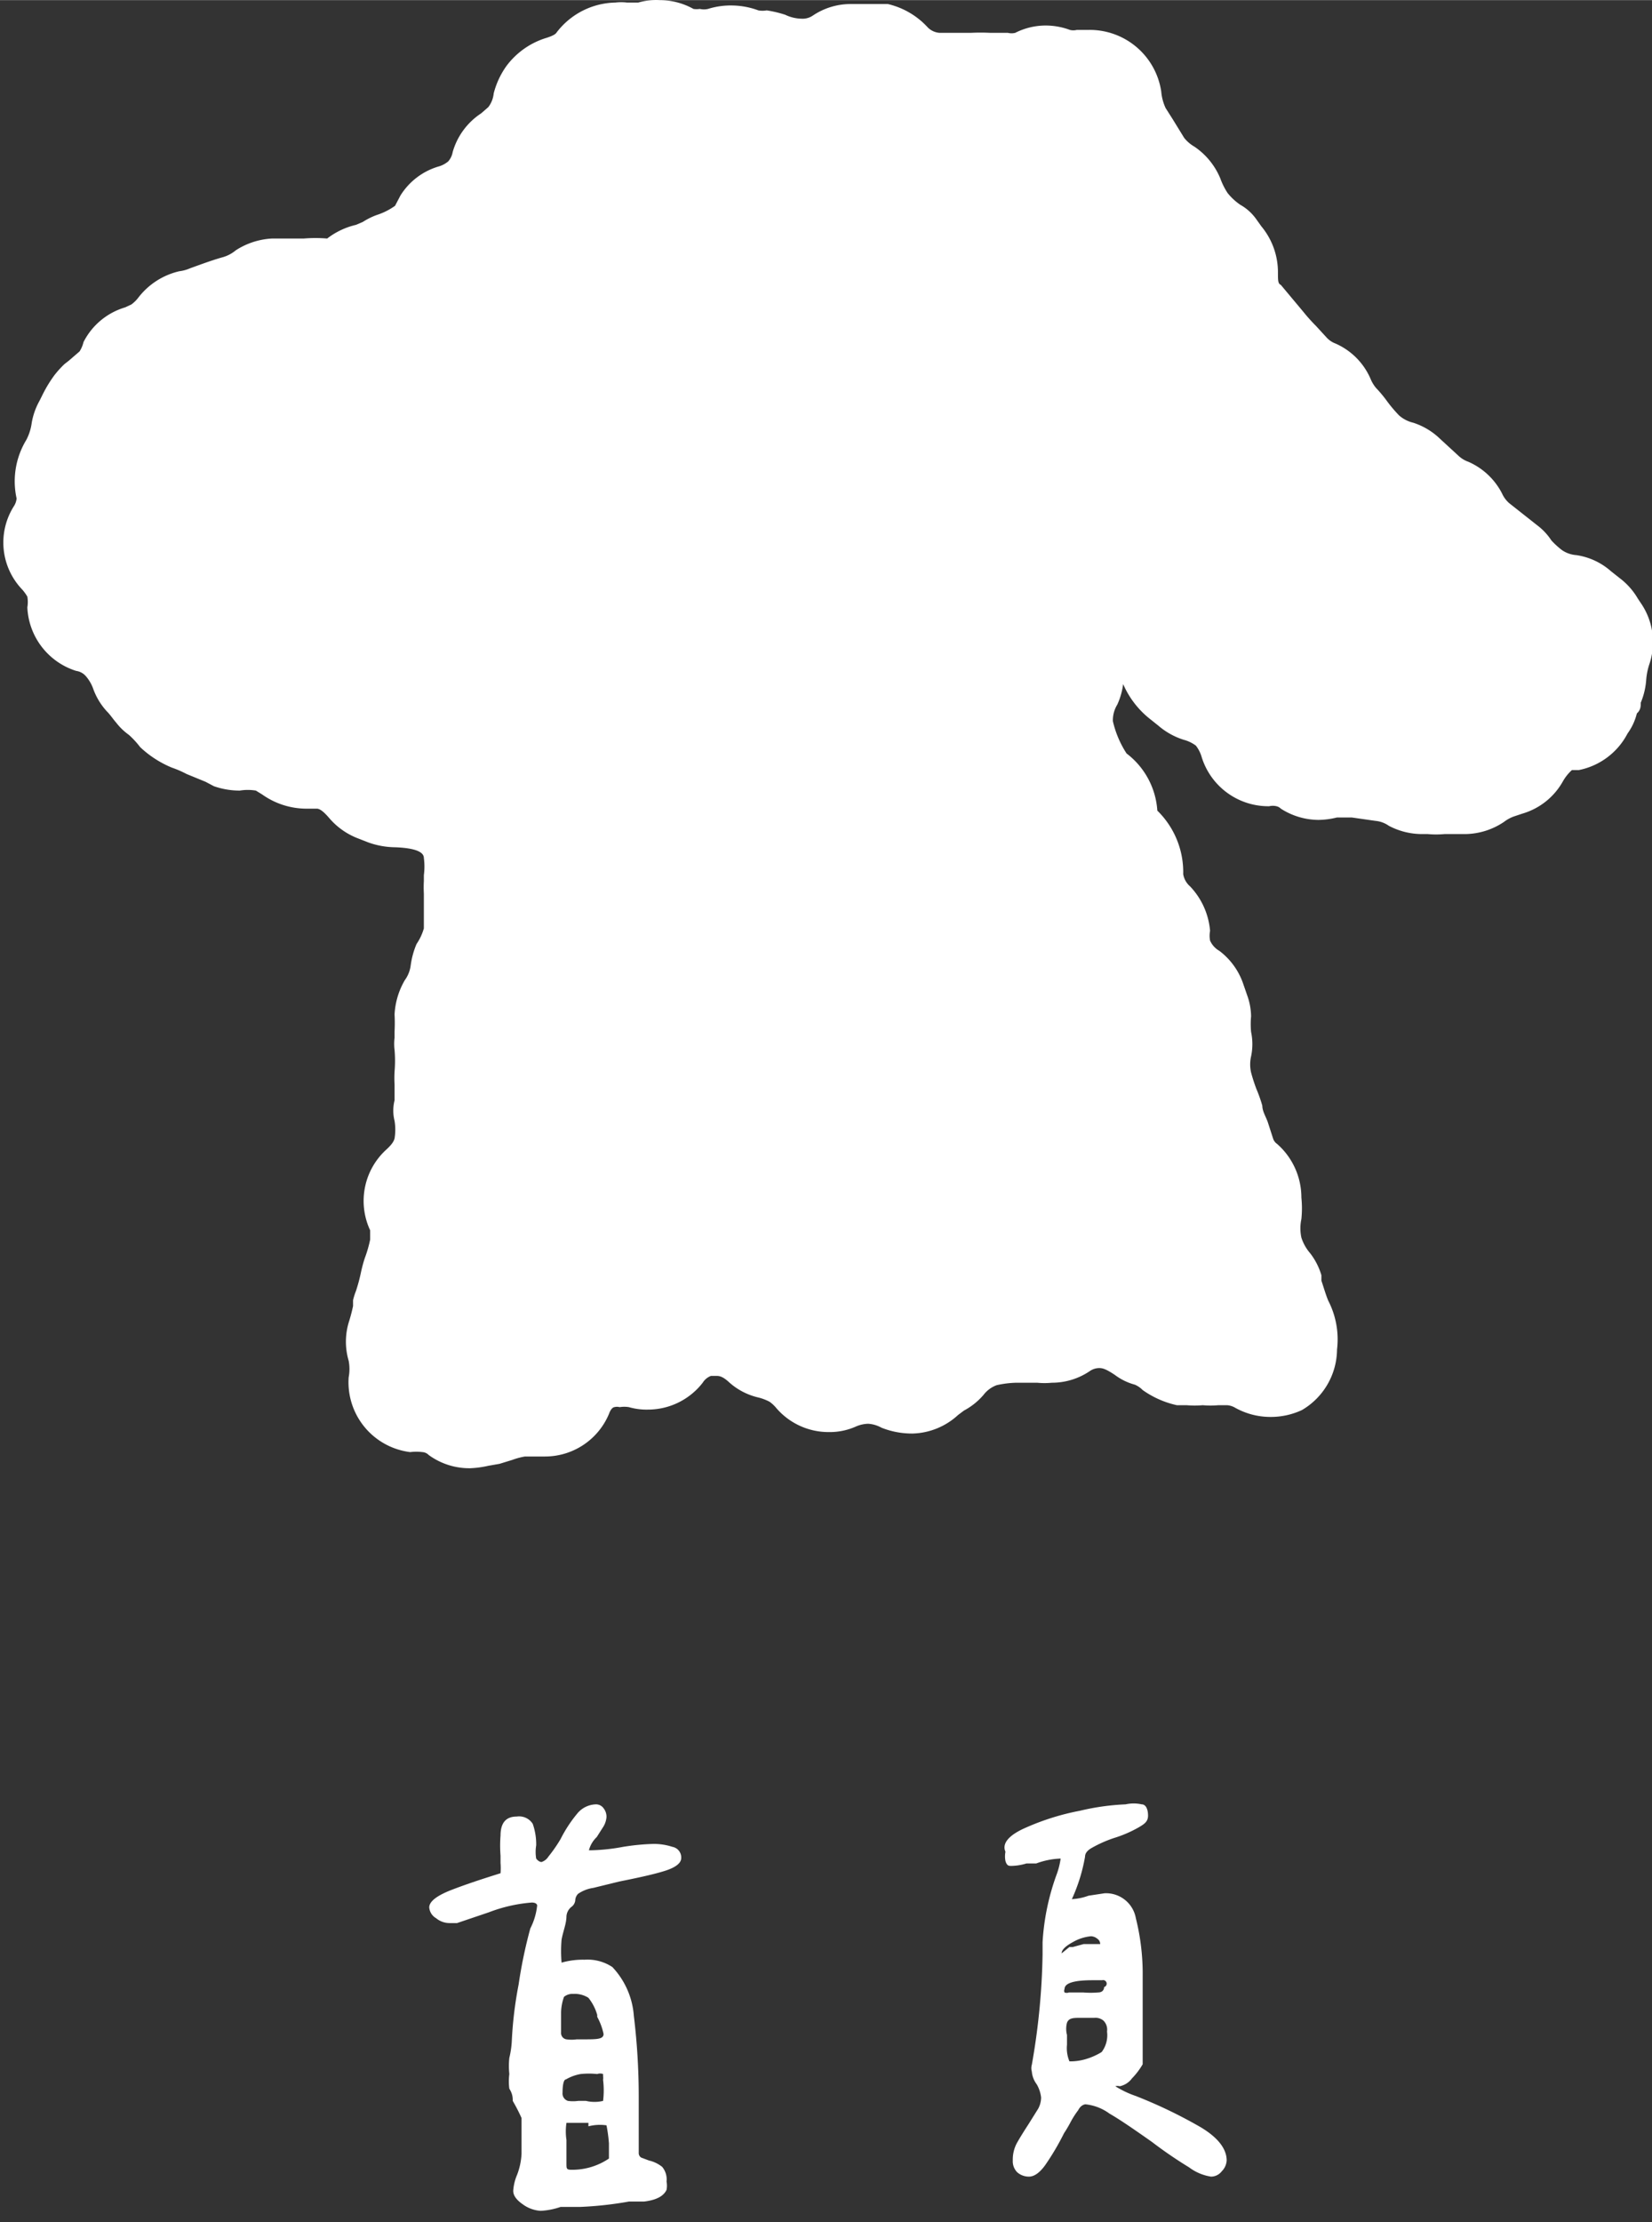 <svg xmlns="http://www.w3.org/2000/svg" width="11.93mm" height="16.04mm" viewBox="0 0 33.83 45.48"><rect x="0" y="0" width="33.83" height="45.48" fill="#333333" stroke="none"/><title>home</title><g id="圖層_2" data-name="圖層 2"><g id="圖層_1-2" data-name="圖層 1"><path d="M11.23,38a3,3,0,0,0,.25-.36,2.75,2.75,0,0,1,.34-.52.51.51,0,0,1,.39-.19.19.19,0,0,1,.15.08.28.28,0,0,1,.06.18.45.45,0,0,1-.06.19l-.14.22a.57.57,0,0,0-.16.27l0,0h.06a4,4,0,0,0,.64-.07,4.62,4.62,0,0,1,.62-.06,1.23,1.23,0,0,1,.39.06.22.22,0,0,1,.18.23c0,.1-.11.19-.33.26s-.54.14-.94.22l-.53.13a.74.74,0,0,0-.31.12.2.2,0,0,0-.06.14.19.19,0,0,1-.08.13.27.27,0,0,0-.1.19c0,.15-.07.31-.1.48a2.79,2.79,0,0,0,0,.47,1.58,1.58,0,0,1,.47-.06.92.92,0,0,1,.57.15,1.63,1.63,0,0,1,.44,1,13.63,13.63,0,0,1,.1,1.64v.58c0,.26,0,.45,0,.58a.11.11,0,0,0,.05.1l.16.06a.68.68,0,0,1,.27.13.4.4,0,0,1,.09.3.47.47,0,0,1,0,.17c-.06.13-.21.21-.46.24l-.31,0a7.37,7.37,0,0,1-1,.11l-.24,0-.16,0a1.46,1.46,0,0,1-.41.08.69.69,0,0,1-.36-.13c-.13-.09-.2-.18-.2-.28a1,1,0,0,1,.08-.33,1.37,1.37,0,0,0,.09-.43c0-.3,0-.54,0-.73A3.68,3.68,0,0,0,10.5,43c0-.06,0-.14-.07-.25a1.17,1.17,0,0,1,0-.3,1.6,1.6,0,0,1,0-.33,1.89,1.89,0,0,0,.05-.33,8,8,0,0,1,.14-1.17,9.62,9.62,0,0,1,.24-1.15A1.33,1.33,0,0,0,11,39s0-.06-.11-.06a3.12,3.12,0,0,0-.88.2l-.65.22h0l-.16,0a.43.43,0,0,1-.27-.1.28.28,0,0,1-.14-.22c0-.12.15-.24.46-.36s.65-.23,1-.34a1.34,1.34,0,0,0,0-.21s0-.1,0-.15a2.61,2.61,0,0,1,0-.41q0-.39.33-.39a.33.33,0,0,1,.33.15,1.26,1.26,0,0,1,.07.44.82.82,0,0,0,0,.27s.05.07.11.07A.26.26,0,0,0,11.23,38Zm1,3.24a1,1,0,0,0-.18-.35.52.52,0,0,0-.31-.08.27.27,0,0,0-.19.06,1,1,0,0,0-.06.31c0,.18,0,.32,0,.42a.13.13,0,0,0,.11.14.75.75,0,0,0,.21,0h.14c.27,0,.41,0,.41-.11A1.28,1.28,0,0,0,12.23,41.28Zm.12,1.21a.17.17,0,0,0-.12,0,1.61,1.61,0,0,0-.34,0,.9.9,0,0,0-.3.11c-.05,0-.07.13-.07.27a.16.16,0,0,0,.11.17.76.76,0,0,0,.21,0H12a.75.75,0,0,0,.35,0,1.75,1.75,0,0,0,0-.43A.29.29,0,0,0,12.35,42.49Zm-.3,1H11.6a1.17,1.17,0,0,0,0,.35c0,.21,0,.37,0,.48s0,.13.11.13a1.34,1.34,0,0,0,.76-.23c0-.06,0-.16,0-.31a3,3,0,0,0-.05-.37A.94.94,0,0,0,12.05,43.52Z" style="fill:#fff"/><path d="M21,37.41a5.07,5.07,0,0,1,1.12-.35,4.85,4.85,0,0,1,.93-.13.76.76,0,0,1,.33,0c.09,0,.13.11.13.23s-.07.17-.19.24a2.5,2.5,0,0,1-.51.22,2.57,2.57,0,0,0-.45.2c-.09.05-.14.11-.14.18a3.53,3.53,0,0,1-.27.87l0,0a1.13,1.13,0,0,0,.34-.07l.33-.05a.62.62,0,0,1,.64.51,4.68,4.68,0,0,1,.14,1.19c0,.23,0,.59,0,1.08,0,.32,0,.56,0,.72a1.47,1.47,0,0,1-.22.29.41.41,0,0,1-.25.16.17.17,0,0,0-.09,0,2,2,0,0,0,.42.2,9.83,9.83,0,0,1,1.33.64c.35.21.53.44.53.68a.34.34,0,0,1-.1.22.28.28,0,0,1-.22.11,1,1,0,0,1-.45-.19,8.82,8.82,0,0,1-.76-.52c-.37-.26-.66-.46-.87-.58a1,1,0,0,0-.49-.19s-.09,0-.15.12a1.78,1.78,0,0,0-.17.27c-.06.11-.1.17-.12.2a5.23,5.23,0,0,1-.39.66c-.11.15-.22.23-.33.23a.36.36,0,0,1-.24-.09.32.32,0,0,1-.09-.24.72.72,0,0,1,.08-.35q.09-.16.24-.39l.2-.32a.49.49,0,0,0,.06-.23.69.69,0,0,0-.09-.27.5.5,0,0,1-.1-.26.25.25,0,0,1,0-.14A14.15,14.15,0,0,0,21.35,40v-.25a4.86,4.86,0,0,1,.29-1.39,1.54,1.54,0,0,0,.08-.32l0,0a1.57,1.57,0,0,0-.5.1l-.2,0a1.12,1.12,0,0,1-.31.05c-.05,0-.09,0-.12-.1a.49.49,0,0,1,0-.19C20.51,37.72,20.68,37.55,21,37.41Zm.9,2.44.07,0,.22-.06.22,0,.12,0,0,0a.13.13,0,0,0-.06-.11.21.21,0,0,0-.13-.05.91.91,0,0,0-.37.12c-.15.08-.23.16-.23.23s0,0,0,0Zm.67.68h-.2q-.57,0-.57.18a.08.08,0,0,0,0,.07.12.12,0,0,0,.09,0l.06,0,.23,0a1.82,1.82,0,0,0,.31,0c.08,0,.12-.05.12-.11A.07.07,0,0,0,22.57,40.53Zm-.32,1.61a1.34,1.34,0,0,0,.31-.14.57.57,0,0,0,.11-.42.26.26,0,0,0-.07-.22.25.25,0,0,0-.19-.06h-.28c-.15,0-.24,0-.28.1a.49.49,0,0,0,0,.25v.2a.7.7,0,0,0,.05.34h.06A1.13,1.13,0,0,0,22.25,42.14Z" style="fill:#fff"/><path d="M9.63,30.05a1.41,1.41,0,0,1-.85-.27.2.2,0,0,0-.13-.06,1,1,0,0,0-.25,0,1.44,1.44,0,0,1-1.26-1.53.9.9,0,0,0,0-.34,1.38,1.38,0,0,1,0-.78,3.37,3.37,0,0,0,.09-.34l0-.12a1.39,1.39,0,0,1,.06-.19,3.47,3.47,0,0,0,.1-.37,2.83,2.83,0,0,1,.08-.3,2.54,2.54,0,0,0,.11-.38s0-.08,0-.19a1.42,1.42,0,0,1,.34-1.66c.14-.13.15-.19.16-.22a1.11,1.11,0,0,0,0-.36.86.86,0,0,1,0-.42c0-.1,0-.21,0-.32a2.44,2.44,0,0,1,0-.27,2.6,2.6,0,0,0,0-.44,1,1,0,0,1,0-.25s0-.08,0-.13a3.39,3.39,0,0,0,0-.35,1.55,1.55,0,0,1,.21-.7.65.65,0,0,0,.12-.3,1.69,1.69,0,0,1,.12-.44A1.1,1.1,0,0,0,8.68,19c0-.24,0-.49,0-.71a2.3,2.3,0,0,1,0-.26l0-.12a1.34,1.34,0,0,0,0-.35c0-.17-.33-.21-.59-.22a1.68,1.68,0,0,1-.55-.1l-.23-.09a1.46,1.46,0,0,1-.57-.41c-.13-.15-.19-.18-.24-.19H6.29a1.57,1.57,0,0,1-.92-.29l-.13-.08a1,1,0,0,0-.33,0,1.6,1.6,0,0,1-.53-.09L4.21,16l-.39-.16a2.08,2.08,0,0,0-.3-.13,2.13,2.13,0,0,1-.65-.42,1.79,1.79,0,0,0-.23-.25,1.23,1.23,0,0,1-.26-.25c-.07-.08-.12-.16-.19-.23a1.36,1.36,0,0,1-.28-.46.8.8,0,0,0-.15-.26.32.32,0,0,0-.2-.11,1.43,1.43,0,0,1-1-1.3.65.65,0,0,0,0-.22.94.94,0,0,0-.1-.14,1.39,1.39,0,0,1-.17-1.72.35.35,0,0,0,.05-.15A1.63,1.63,0,0,1,.54,9a1.05,1.05,0,0,0,.11-.35,1.42,1.42,0,0,1,.16-.45l.06-.12a2.62,2.62,0,0,1,.25-.41,2.09,2.09,0,0,1,.2-.22l.09-.07.22-.19A.62.62,0,0,0,1.71,7a1.4,1.4,0,0,1,.85-.71l.13-.06a.71.71,0,0,0,.15-.15,1.48,1.48,0,0,1,.83-.53.79.79,0,0,0,.22-.06c.33-.12.5-.18.68-.23a.73.73,0,0,0,.26-.14,1.51,1.51,0,0,1,.74-.24l.4,0,.25,0a2.9,2.9,0,0,1,.48,0,1.53,1.53,0,0,1,.59-.28l.14-.06a1.47,1.47,0,0,1,.28-.14,1.35,1.35,0,0,0,.38-.19L8.2,4A1.38,1.38,0,0,1,9,3.4a.53.53,0,0,0,.18-.1.39.39,0,0,0,.09-.19,1.41,1.41,0,0,1,.58-.79L10,2.19a.55.55,0,0,0,.11-.28,1.68,1.68,0,0,1,.26-.56A1.6,1.6,0,0,1,11.2.77c.15-.05.18-.08.2-.11A1.55,1.55,0,0,1,12.6.05a1,1,0,0,1,.24,0h.23A1.31,1.31,0,0,1,13.51,0a1.42,1.42,0,0,1,.69.18.39.39,0,0,0,.13,0h0a.37.37,0,0,0,.17,0A1.56,1.56,0,0,1,15,.11a1.61,1.61,0,0,1,.53.1.47.47,0,0,0,.17,0,2.34,2.34,0,0,1,.38.09.8.8,0,0,0,.33.08h0a.37.37,0,0,0,.23-.06,1.39,1.39,0,0,1,.79-.24l.39,0c.18,0,.27,0,.36,0A1.6,1.6,0,0,1,19,.56a.38.38,0,0,0,.24.11h.13l.22,0h.29a3.92,3.92,0,0,1,.4,0l.36,0h0a.31.31,0,0,0,.15,0,1.38,1.38,0,0,1,.62-.15,1.43,1.43,0,0,1,.5.09.29.29,0,0,0,.14,0h.24a1.48,1.48,0,0,1,1.49,1.26,1,1,0,0,0,.09.34l.14.22.24.39a.74.74,0,0,0,.21.18,1.46,1.46,0,0,1,.53.65,1.4,1.4,0,0,0,.15.3,1.2,1.2,0,0,0,.26.24,1,1,0,0,1,.33.3l.1.14a1.47,1.47,0,0,1,.34.92c0,.2,0,.25.06.28l.46.55a3.58,3.58,0,0,0,.26.29l.22.24a.47.47,0,0,0,.18.12,1.39,1.39,0,0,1,.72.73.7.7,0,0,0,.11.18,2.52,2.52,0,0,1,.21.25,2.83,2.83,0,0,0,.26.31.67.67,0,0,0,.29.15,1.42,1.42,0,0,1,.55.33l.37.34a.58.58,0,0,0,.21.13,1.41,1.41,0,0,1,.69.65.57.57,0,0,0,.15.2l.57.45a1.23,1.23,0,0,1,.29.31,1.62,1.62,0,0,0,.22.2.59.59,0,0,0,.29.1,1.37,1.37,0,0,1,.71.33l.19.15a1.42,1.42,0,0,1,.36.41l.06.09a1.41,1.41,0,0,1,.17,1.27,1.37,1.37,0,0,0-.06.32,1.48,1.48,0,0,1-.11.45c0,.07,0,.15-.08.22a1.18,1.18,0,0,1-.19.41,1.44,1.44,0,0,1-1,.75l-.14,0A.92.92,0,0,0,32,16a1.4,1.4,0,0,1-.82.65l-.18.06a.75.75,0,0,0-.2.11,1.45,1.45,0,0,1-.8.25h-.42a1.88,1.88,0,0,1-.34,0h-.12a1.46,1.46,0,0,1-.68-.17.56.56,0,0,0-.27-.1l-.49-.07-.2,0h0l-.1,0a1.65,1.65,0,0,1-.38.05,1.44,1.44,0,0,1-.77-.23.19.19,0,0,0-.09-.05.33.33,0,0,0-.15,0,1.43,1.43,0,0,1-1.38-1,.7.7,0,0,0-.12-.24.72.72,0,0,0-.25-.12,1.48,1.48,0,0,1-.52-.29l-.15-.12A1.85,1.85,0,0,1,23,14a1.45,1.45,0,0,1-.12.42.61.61,0,0,0-.09.34,2.05,2.05,0,0,0,.28.66,1.6,1.6,0,0,1,.63,1.17,1.76,1.76,0,0,1,.53,1.3.42.42,0,0,0,.14.25,1.5,1.5,0,0,1,.41.91.53.53,0,0,0,0,.2.45.45,0,0,0,.19.21,1.42,1.42,0,0,1,.48.65l.09.26a1.31,1.31,0,0,1,.08.43,1.72,1.72,0,0,0,0,.32,1.21,1.21,0,0,1,0,.5.74.74,0,0,0,0,.33,3.38,3.38,0,0,0,.11.34,2.87,2.87,0,0,1,.12.34c0,.11.07.22.11.33l.11.34a.21.21,0,0,0,.08.11,1.46,1.46,0,0,1,.5,1.1,2.16,2.16,0,0,1,0,.44.9.9,0,0,0,0,.38.92.92,0,0,0,.18.32,1.37,1.37,0,0,1,.23.45l0,.11c.05.15.09.29.14.41a1.73,1.73,0,0,1,.18,1,1.45,1.45,0,0,1-.72,1.24A1.51,1.51,0,0,1,26,29a1.48,1.48,0,0,1-.71-.19.38.38,0,0,0-.16-.05l-.18,0a1.75,1.75,0,0,1-.32,0,1.86,1.86,0,0,1-.33,0l-.2,0a1.92,1.92,0,0,1-.7-.31.5.5,0,0,0-.16-.11,1.2,1.2,0,0,1-.41-.2c-.18-.12-.25-.14-.32-.14a.34.34,0,0,0-.19.06,1.38,1.38,0,0,1-.78.24,1.53,1.53,0,0,1-.3,0H21.1l-.29,0a2.07,2.07,0,0,0-.4.05.6.6,0,0,0-.27.2,1.38,1.38,0,0,1-.4.32l-.12.09a1.43,1.43,0,0,1-.93.38h0a1.69,1.69,0,0,1-.64-.12.64.64,0,0,0-.27-.08.66.66,0,0,0-.26.06,1.32,1.32,0,0,1-.55.11,1.41,1.41,0,0,1-1.08-.5.71.71,0,0,0-.13-.12,1,1,0,0,0-.24-.09,1.35,1.35,0,0,1-.59-.31c-.13-.12-.2-.13-.26-.13h-.11a.34.34,0,0,0-.17.14,1.42,1.42,0,0,1-1.12.55,1.31,1.31,0,0,1-.39-.05.58.58,0,0,0-.19,0,.21.21,0,0,0-.11,0s-.06,0-.11.14a1.42,1.42,0,0,1-1.31.87h-.41a1.45,1.45,0,0,0-.26.07l-.26.08L10,30A2,2,0,0,1,9.63,30.05Z" style="fill:#fff"/></g></g></svg>